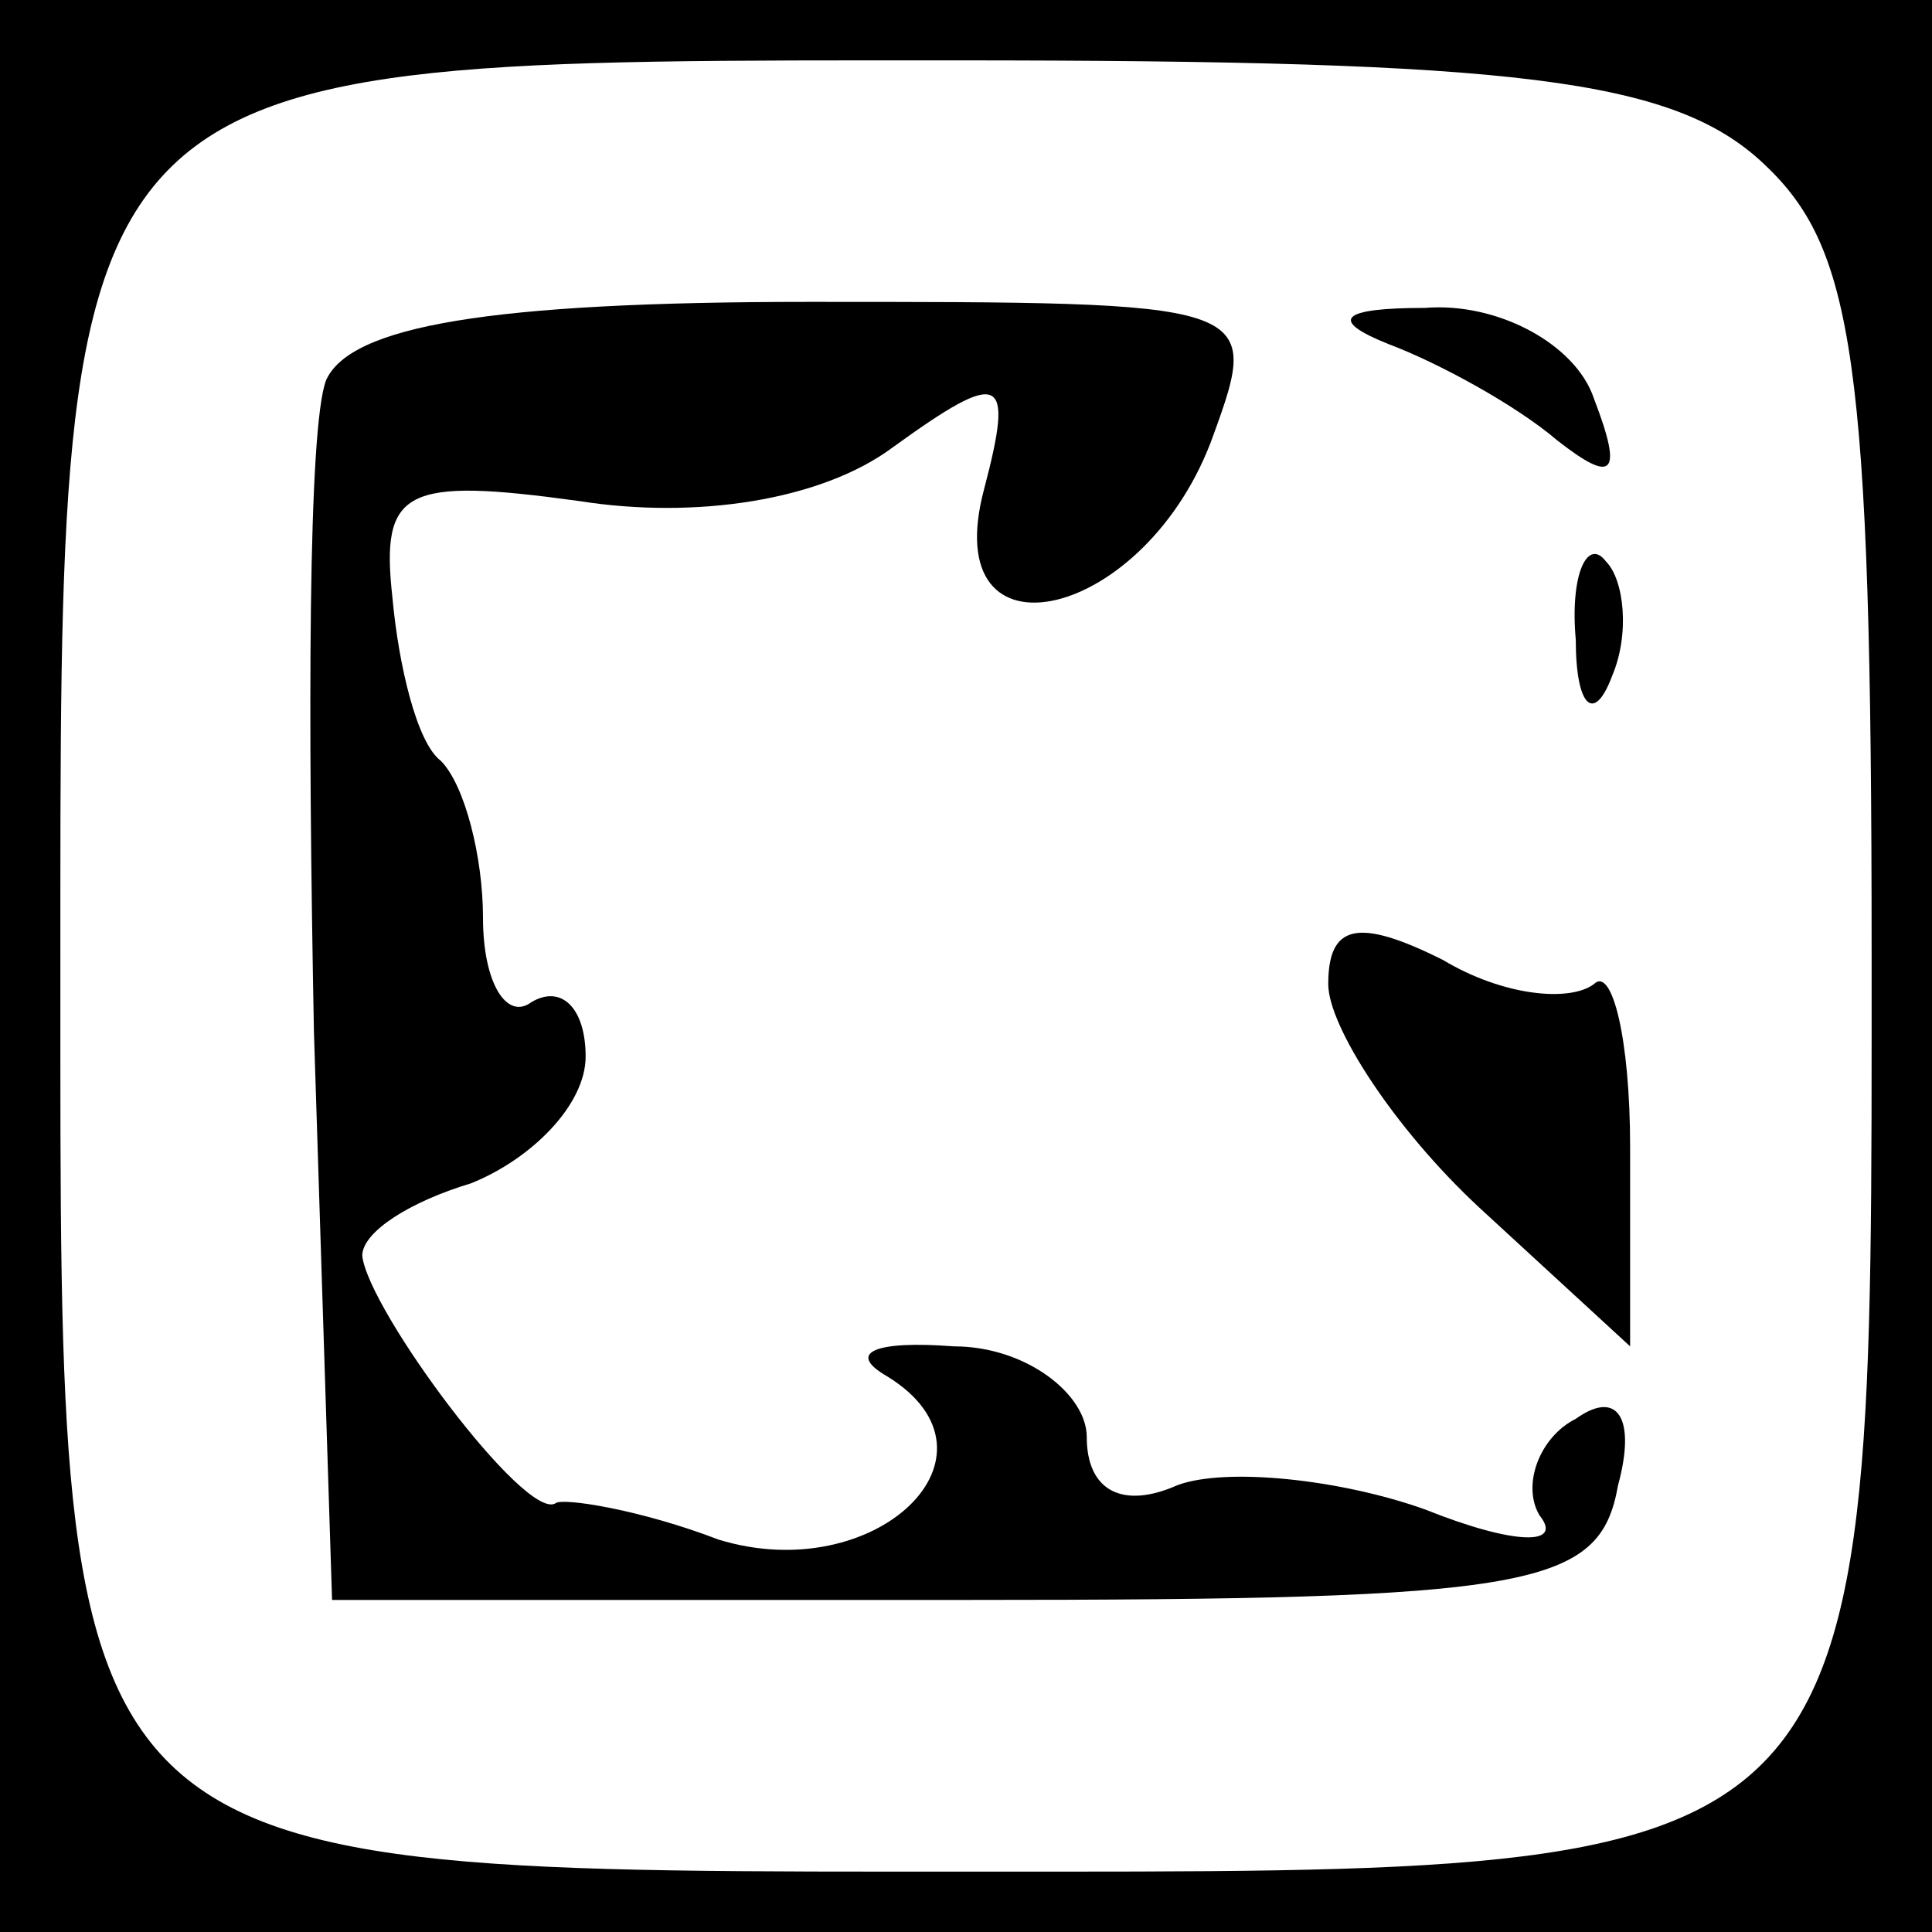 <?xml version="1.0" standalone="no"?>
<!DOCTYPE svg PUBLIC "-//W3C//DTD SVG 20010904//EN"
 "http://www.w3.org/TR/2001/REC-SVG-20010904/DTD/svg10.dtd">
<svg version="1.0" xmlns="http://www.w3.org/2000/svg"
 width="32pt" height="32pt" viewBox="0 0 32 32"
 preserveAspectRatio="xMidYMid meet">
<rect x="0" y="0" width="32" height="32" fill="#808080" stroke="none"/>
<g transform="translate(0,32) scale(0.1,-0.1)"
fill="#000000" stroke="none">
<path fill="#000000" stroke="none" d="M0 160 l0 -160 160 0 160 0 0 160 0
160 -160 0 -160 0 0 -160z"/>
<path fill="#ffffff" stroke="none" d="M292 293 c15 -14 18 -32 18 -131 0
-154 2 -152 -148 -152 -154 0 -152 -2 -152 148 0 154 -2 152 148 152 93 0 119
-3 134 -17z"/>
<path fill="#000000" stroke="none" d="M54 257 c-3 -8 -3 -56 -2 -108 l3 -94
105 0 c94 0 105 2 108 19 3 11 0 16 -7 11 -6 -3 -9 -11 -6 -16 4 -5 -4 -5 -19
1 -14 5 -33 7 -41 4 -9 -4 -15 -1 -15 8 0 7 -10 15 -22 15 -13 1 -18 -1 -11
-5 21 -13 -2 -35 -28 -27 -13 5 -26 7 -27 6 -5 -3 -31 32 -32 41 0 4 8 9 18
12 10 4 19 13 19 21 0 8 -4 12 -9 9 -4 -3 -8 3 -8 14 0 10 -3 22 -7 26 -4 3
-7 16 -8 27 -2 18 2 20 31 16 19 -3 40 0 52 9 18 13 20 12 15 -7 -8 -30 27
-22 38 9 8 22 7 22 -67 22 -53 0 -76 -4 -80 -13z"/>
<path fill="#000000" stroke="none" d="M230 263 c8 -3 21 -10 28 -16 9 -7 11
-6 6 7 -3 9 -16 16 -28 15 -14 0 -16 -2 -6 -6z"/>
<path fill="#000000" stroke="none" d="M261 214 c0 -11 3 -14 6 -6 3 7 2 16
-1 19 -3 4 -6 -2 -5 -13z"/>
<path fill="#000000" stroke="none" d="M220 157 c0 -7 11 -24 25 -37 l25 -23
0 33 c0 18 -3 30 -6 27 -4 -3 -15 -2 -25 4 -14 7 -19 6 -19 -4z"/>
</g>
</svg>
